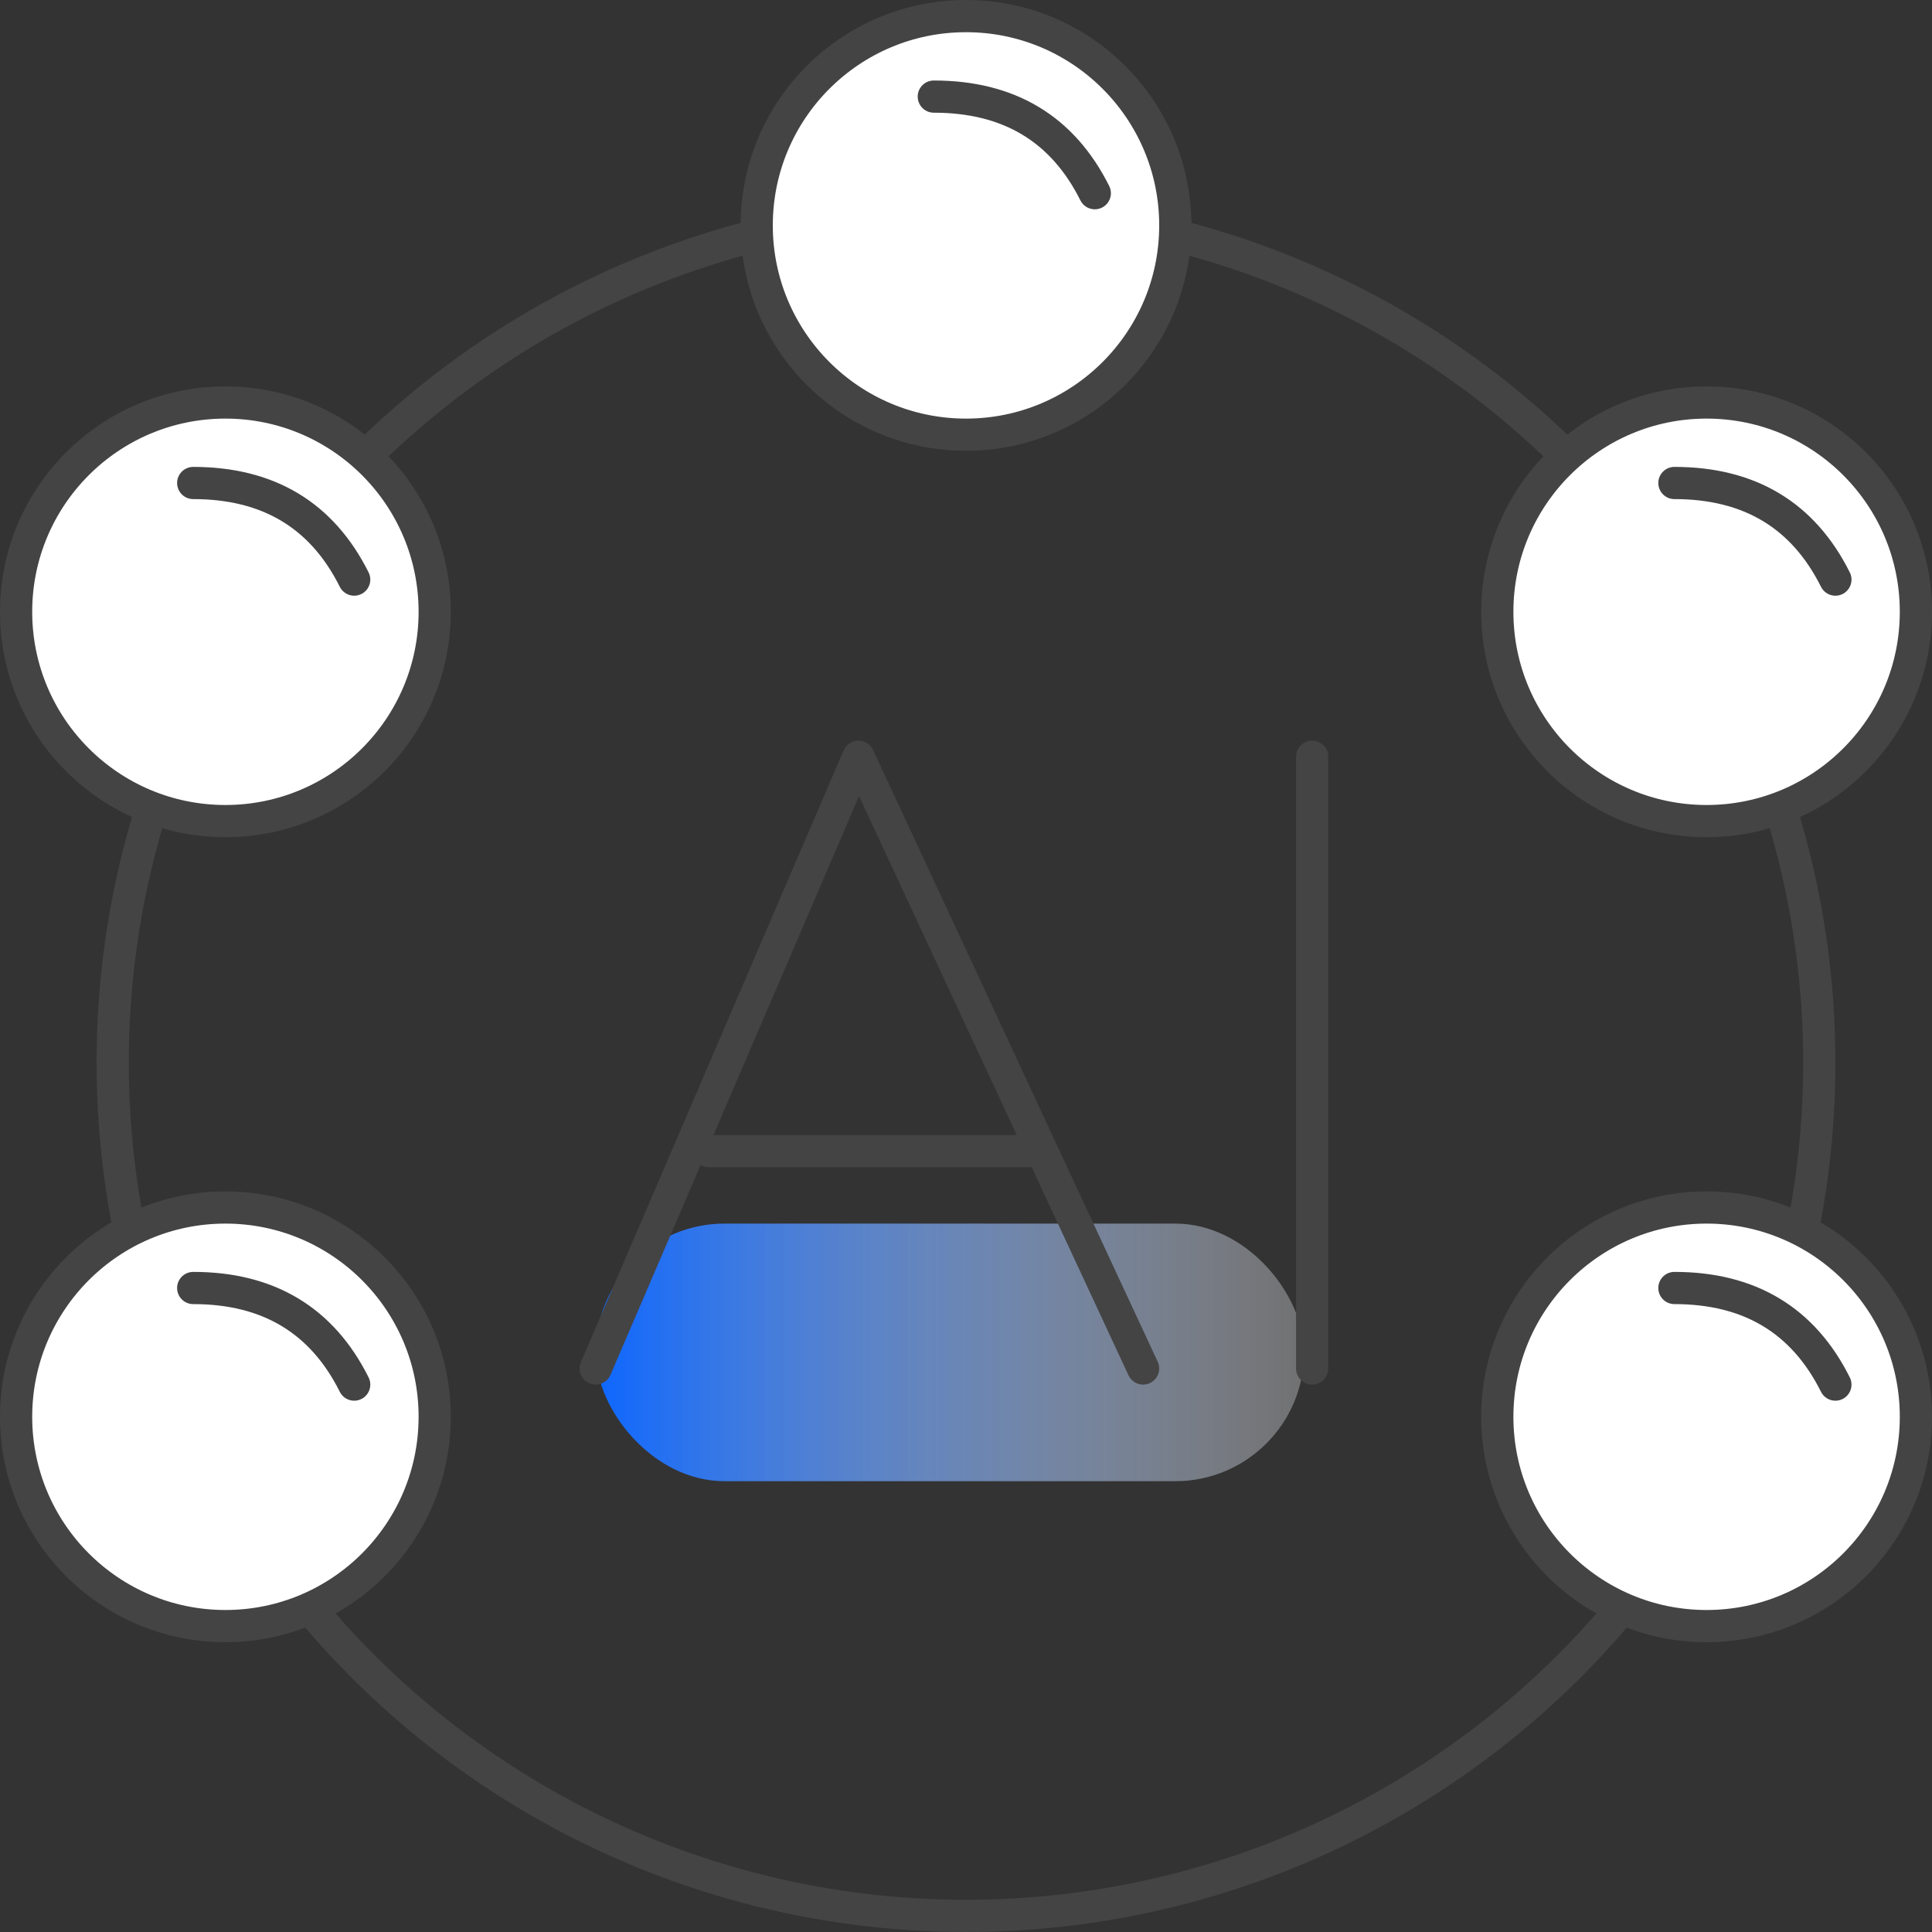 <?xml version="1.0" encoding="UTF-8"?>
<svg width="120px" height="120px" viewBox="0 0 120 120" version="1.1" xmlns="http://www.w3.org/2000/svg" xmlns:xlink="http://www.w3.org/1999/xlink">
    <rect x="0" y="0" width="120" height="120" fill="#333333" stroke="none"/>
    <!-- Generator: Sketch 63.1 (92452) - https://sketch.com -->
    <title>编组 8</title>
    <desc>Created with Sketch.</desc>
    <defs>
        <linearGradient x1="0%" y1="50%" x2="100%" y2="50%" id="linearGradient-1">
            <stop stop-color="#0C66FF" offset="0%"></stop>
            <stop stop-color="#FFFFFF" stop-opacity="0.301" offset="100%"></stop>
        </linearGradient>
    </defs>
    <g id="官网web" stroke="none" stroke-width="1" fill="none" fill-rule="evenodd">
        <g id="首页" transform="translate(-900, -3361)">
            <g id="编组-8" transform="translate(900, 3361)">
                <rect id="矩形" fill="url(#linearGradient-1)" x="37" y="76" width="44" height="16" rx="8"></rect>
                <circle id="椭圆形" stroke="#444444" stroke-width="2" cx="60" cy="66" r="53"></circle>
                <circle id="椭圆形" stroke="#444444" stroke-width="2" fill="#FFFFFF" cx="60" cy="14" r="13"></circle>
                <circle id="椭圆形备份-34" stroke="#444444" stroke-width="2" fill="#FFFFFF" cx="14" cy="38" r="13"></circle>
                <circle id="椭圆形备份-35" stroke="#444444" stroke-width="2" fill="#FFFFFF" cx="106" cy="38" r="13"></circle>
                <circle id="椭圆形备份-36" stroke="#444444" stroke-width="2" fill="#FFFFFF" cx="106" cy="88" r="13"></circle>
                <circle id="椭圆形备份-37" stroke="#444444" stroke-width="2" fill="#FFFFFF" cx="14" cy="88" r="13"></circle>
                <path d="M58,6 C62.667,6 66,8 68,12" id="路径-4" stroke="#444444" stroke-width="2" stroke-linecap="round" stroke-linejoin="round"></path>
                <path d="M12,30 C16.667,30 20,32 22,36" id="路径-4备份" stroke="#444444" stroke-width="2" stroke-linecap="round" stroke-linejoin="round"></path>
                <path d="M104,30 C108.667,30 112,32 114,36" id="路径-4备份-2" stroke="#444444" stroke-width="2" stroke-linecap="round" stroke-linejoin="round"></path>
                <path d="M104,80 C108.667,80 112,82 114,86" id="路径-4备份-3" stroke="#444444" stroke-width="2" stroke-linecap="round" stroke-linejoin="round"></path>
                <path d="M12,80 C16.667,80 20,82 22,86" id="路径-4备份-4" stroke="#444444" stroke-width="2" stroke-linecap="round" stroke-linejoin="round"></path>
                <g id="编组-7" transform="translate(37, 47)" stroke="#444444" stroke-linecap="round" stroke-width="2">
                    <polyline id="路径-5" stroke-linejoin="round" points="0 38 16.32 0 34 38"></polyline>
                    <line x1="7" y1="24.5" x2="27" y2="24.5" id="路径-6" stroke-linejoin="round"></line>
                    <line x1="44.5" y1="0" x2="44.5" y2="38" id="路径-7"></line>
                </g>
            </g>
        </g>
    </g>
</svg>